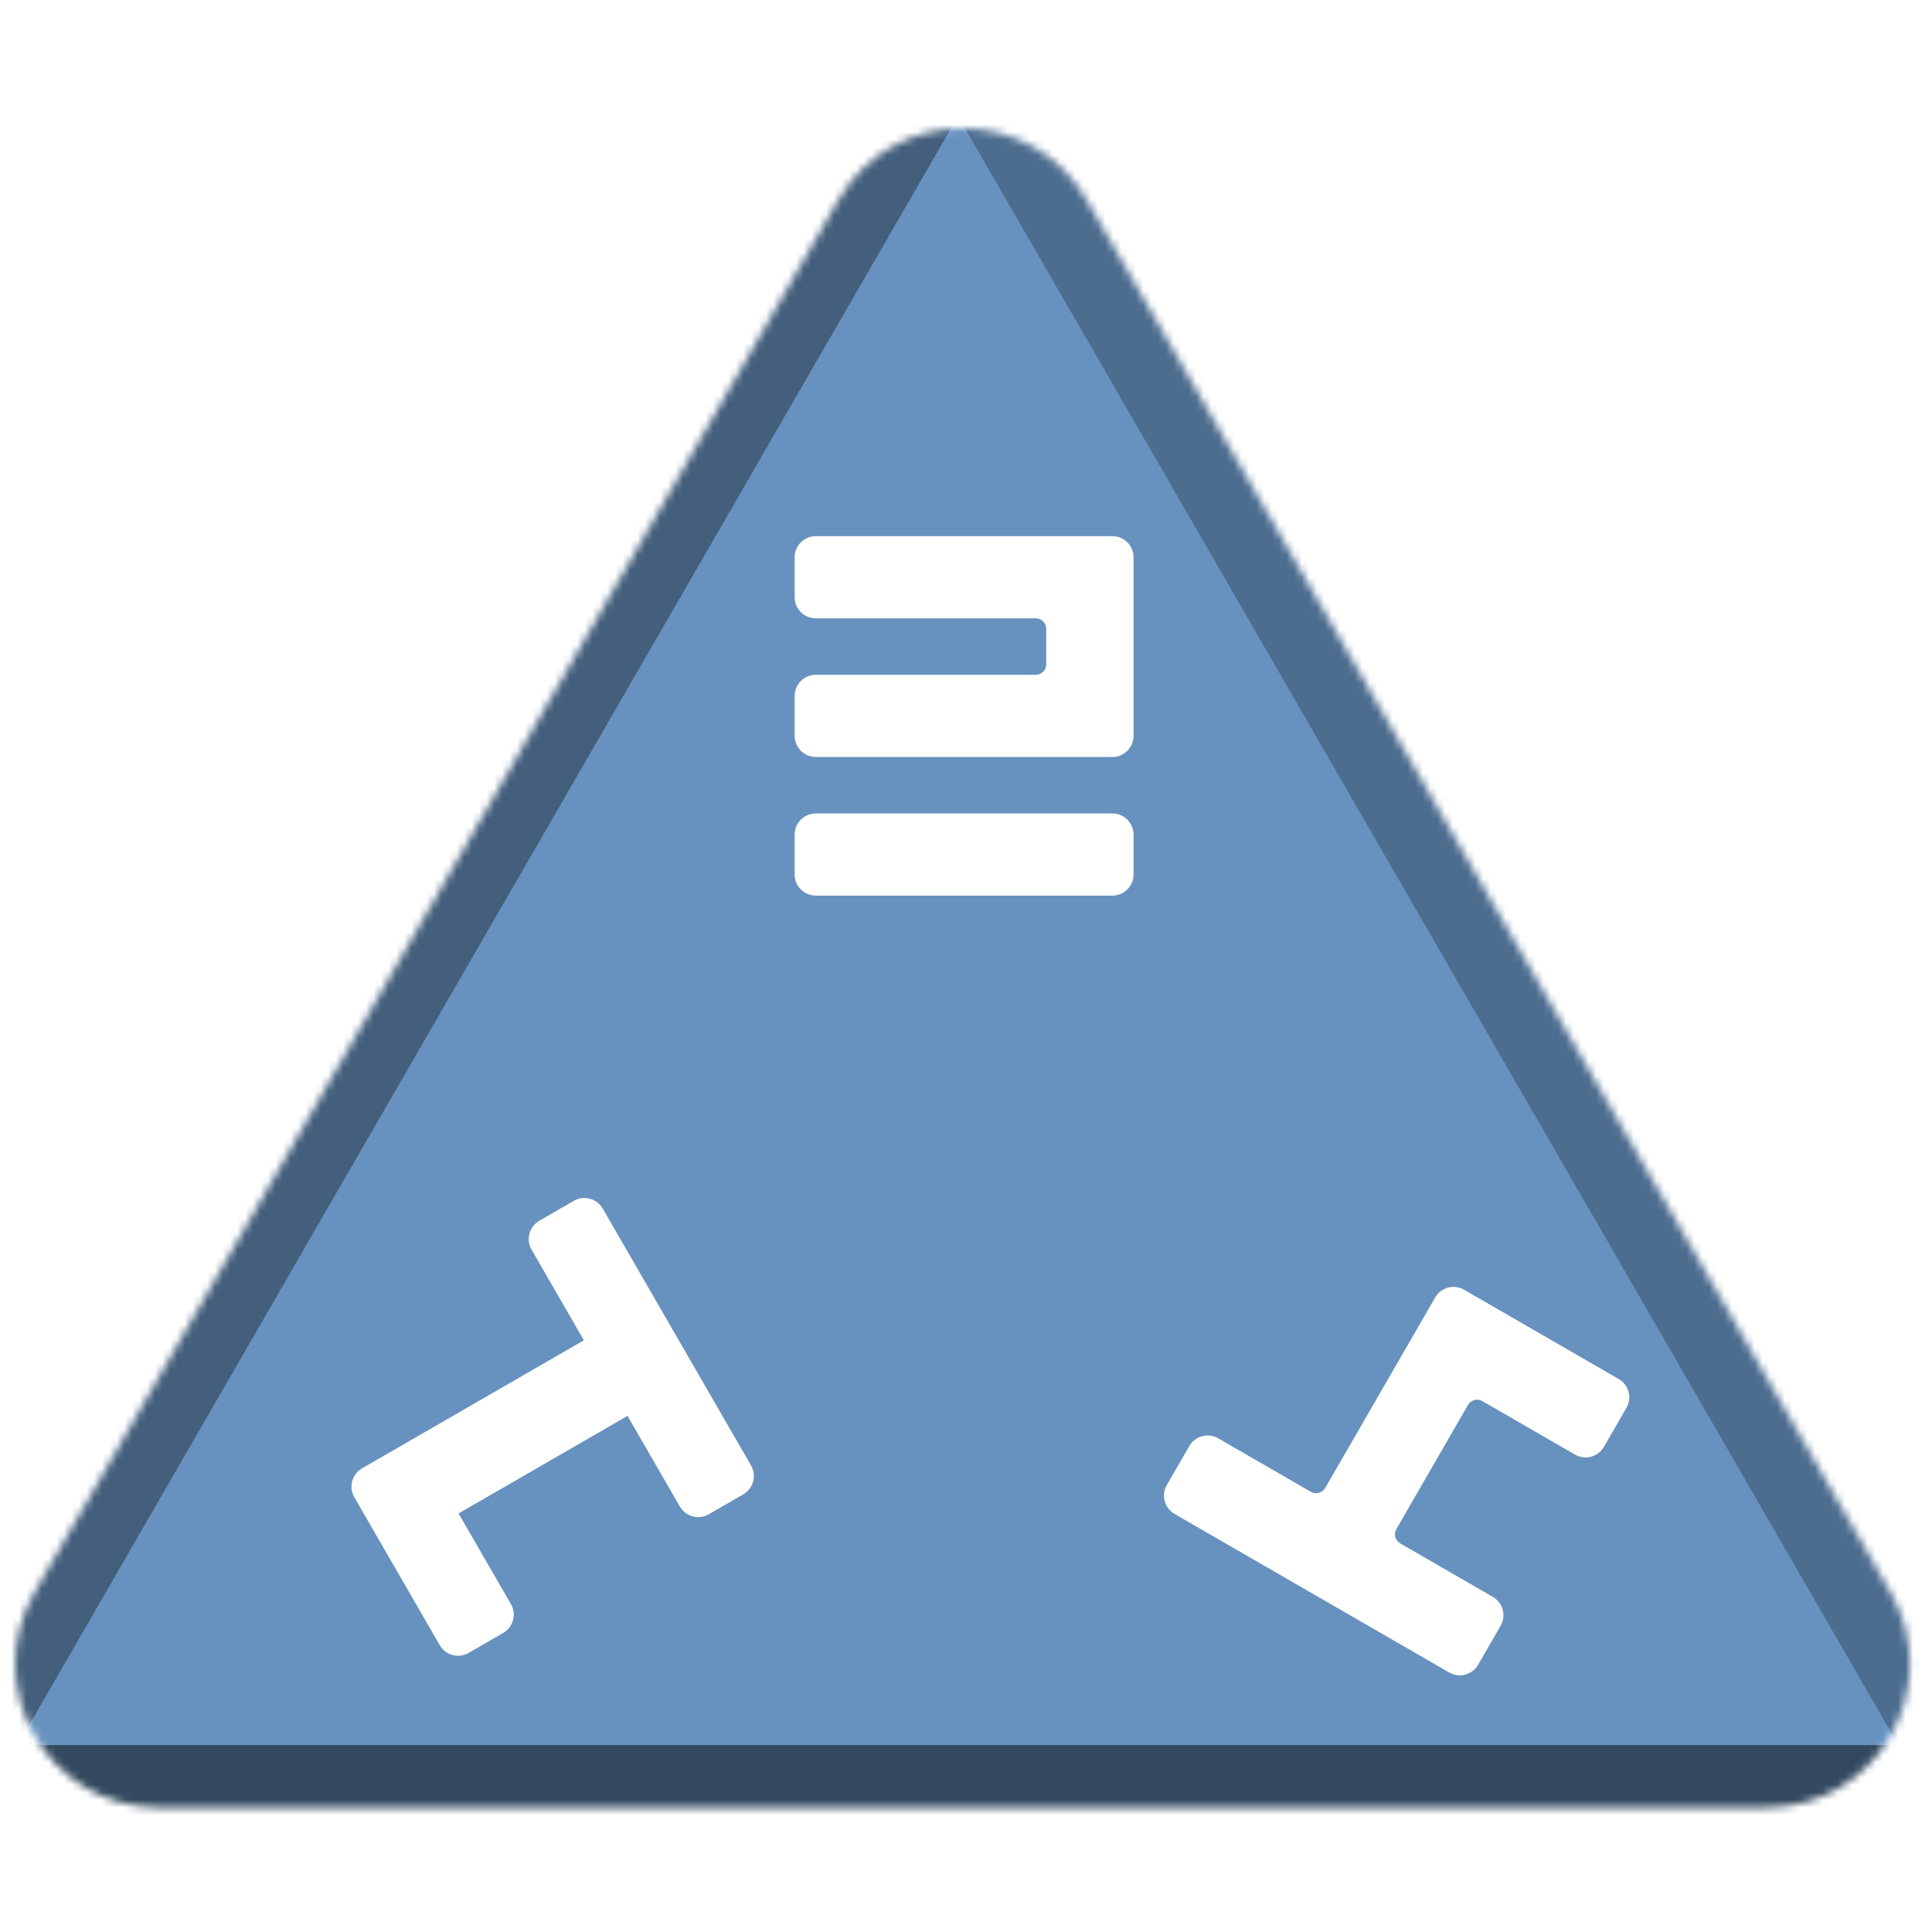 <svg width="256" height="256" viewBox="0 0 256 256" fill="none" xmlns="http://www.w3.org/2000/svg">
<desc>
  wrpg-online.com SWRPG Dice Asset
  Created by: Joshua Ziggas
  Source: https://github.com/swrpg-online/art
  License: CC BY-NC-SA 4.0
</desc><mask id="mask0_112_17082" style="mask-type:alpha" maskUnits="userSpaceOnUse" x="2" y="17" width="252" height="223">
<path d="M111.095 26.5C118.408 13.833 136.691 13.833 144.004 26.5L250.525 211C257.838 223.667 248.697 239.5 234.071 239.5H21.028C6.402 239.5 -2.739 223.667 4.574 211L111.095 26.5Z" fill="#D9D9D9"/>
</mask>
<g mask="url(#mask0_112_17082)">
<rect width="256" height="256" fill="#6792BF"/>
<g style="mix-blend-mode:multiply" filter="url(#filter0_f_112_17082)">
<path d="M279.337 102.182C279.369 87.956 263.989 61.315 251.652 54.23L126.366 -17.726C114.029 -24.812 113.988 -7.028 126.293 14.284L251.252 230.719C263.556 252.031 278.977 260.888 279.01 246.661L279.337 102.182Z" fill="black" fill-opacity="0.25"/>
<path d="M100.333 317.894C112.425 324.88 142.655 324.88 154.747 317.894L277.547 246.95C289.639 239.964 274.524 231.232 250.339 231.232L4.74 231.232C-19.444 231.232 -34.559 239.964 -22.467 246.95L100.333 317.894Z" fill="black" fill-opacity="0.5"/>
<path d="M-26.437 101.791C-26.441 87.347 -10.807 60.269 1.704 53.05L128.757 -20.257C141.268 -27.476 141.273 -9.421 128.766 12.242L1.754 232.235C-10.753 253.897 -26.392 262.921 -26.396 248.476L-26.437 101.791Z" fill="black" fill-opacity="0.35"/>
</g>
</g>
<g clip-path="url(#clip0_112_17082)">
<path d="M70.434 165.584C69.661 164.245 70.12 162.532 71.459 161.759L76.037 159.116C77.376 158.343 79.089 158.801 79.862 160.141L99.515 194.181C100.288 195.52 99.829 197.233 98.49 198.006L93.912 200.649C92.573 201.422 90.86 200.963 90.087 199.624L83.152 187.613L60.761 200.54L67.696 212.552C68.469 213.891 68.01 215.604 66.671 216.377L62.093 219.02C60.754 219.793 59.041 219.334 58.268 217.995L46.95 198.391C46.176 197.052 46.635 195.34 47.974 194.566L77.369 177.596L70.434 165.584Z" fill="white"/>
</g>
<g clip-path="url(#clip1_112_17082)">
<path d="M195.855 220.59C195.082 221.929 193.369 222.388 192.03 221.615L155.633 200.601C154.294 199.828 153.835 198.115 154.608 196.776L157.591 191.609C158.365 190.27 160.077 189.811 161.416 190.584L173.688 197.669C174.358 198.056 175.214 197.827 175.601 197.157L190.171 171.921C190.944 170.582 192.656 170.123 193.996 170.896L214.483 182.725C215.823 183.498 216.281 185.211 215.508 186.55L212.525 191.717C211.752 193.056 210.039 193.515 208.7 192.742L196.428 185.657C195.758 185.27 194.902 185.5 194.515 186.169L185.029 202.6C184.642 203.27 184.872 204.126 185.541 204.513L197.814 211.598C199.153 212.371 199.612 214.084 198.838 215.423L195.855 220.59Z" fill="white"/>
</g>
<path d="M147.401 71.046C148.948 71.046 150.201 72.299 150.201 73.846V97.503C150.201 99.049 148.948 100.303 147.401 100.303H108.095C106.549 100.303 105.295 99.049 105.295 97.503V92.217C105.295 90.67 106.549 89.417 108.095 89.417H137.235C138.008 89.417 138.635 88.79 138.635 88.017V83.332C138.635 82.559 138.008 81.932 137.235 81.932H108.095C106.549 81.932 105.295 80.679 105.295 79.132V73.846C105.295 72.299 106.549 71.046 108.095 71.046H147.401ZM105.295 110.587C105.295 109.041 106.549 107.787 108.095 107.787H147.401C148.948 107.787 150.201 109.041 150.201 110.587V115.874C150.201 117.42 148.948 118.674 147.401 118.674H108.095C106.549 118.674 105.295 117.42 105.295 115.874V110.587Z" fill="white"/>
<defs>
<filter id="filter0_f_112_17082" x="-46.723" y="-41.873" width="348.525" height="385.006" filterUnits="userSpaceOnUse" color-interpolation-filters="sRGB">
<feFlood flood-opacity="0" result="BackgroundImageFix"/>
<feBlend mode="normal" in="SourceGraphic" in2="BackgroundImageFix" result="shape"/>
<feGaussianBlur stdDeviation="10" result="effect1_foregroundBlur_112_17082"/>
</filter>
<clipPath id="clip0_112_17082">
<rect width="70" height="70" fill="white" transform="translate(58 239.622) rotate(-120)"/>
</clipPath>
<clipPath id="clip1_112_17082">
<rect width="70" height="70" fill="white" transform="translate(232.621 179) rotate(120)"/>
</clipPath>
</defs>
</svg>
